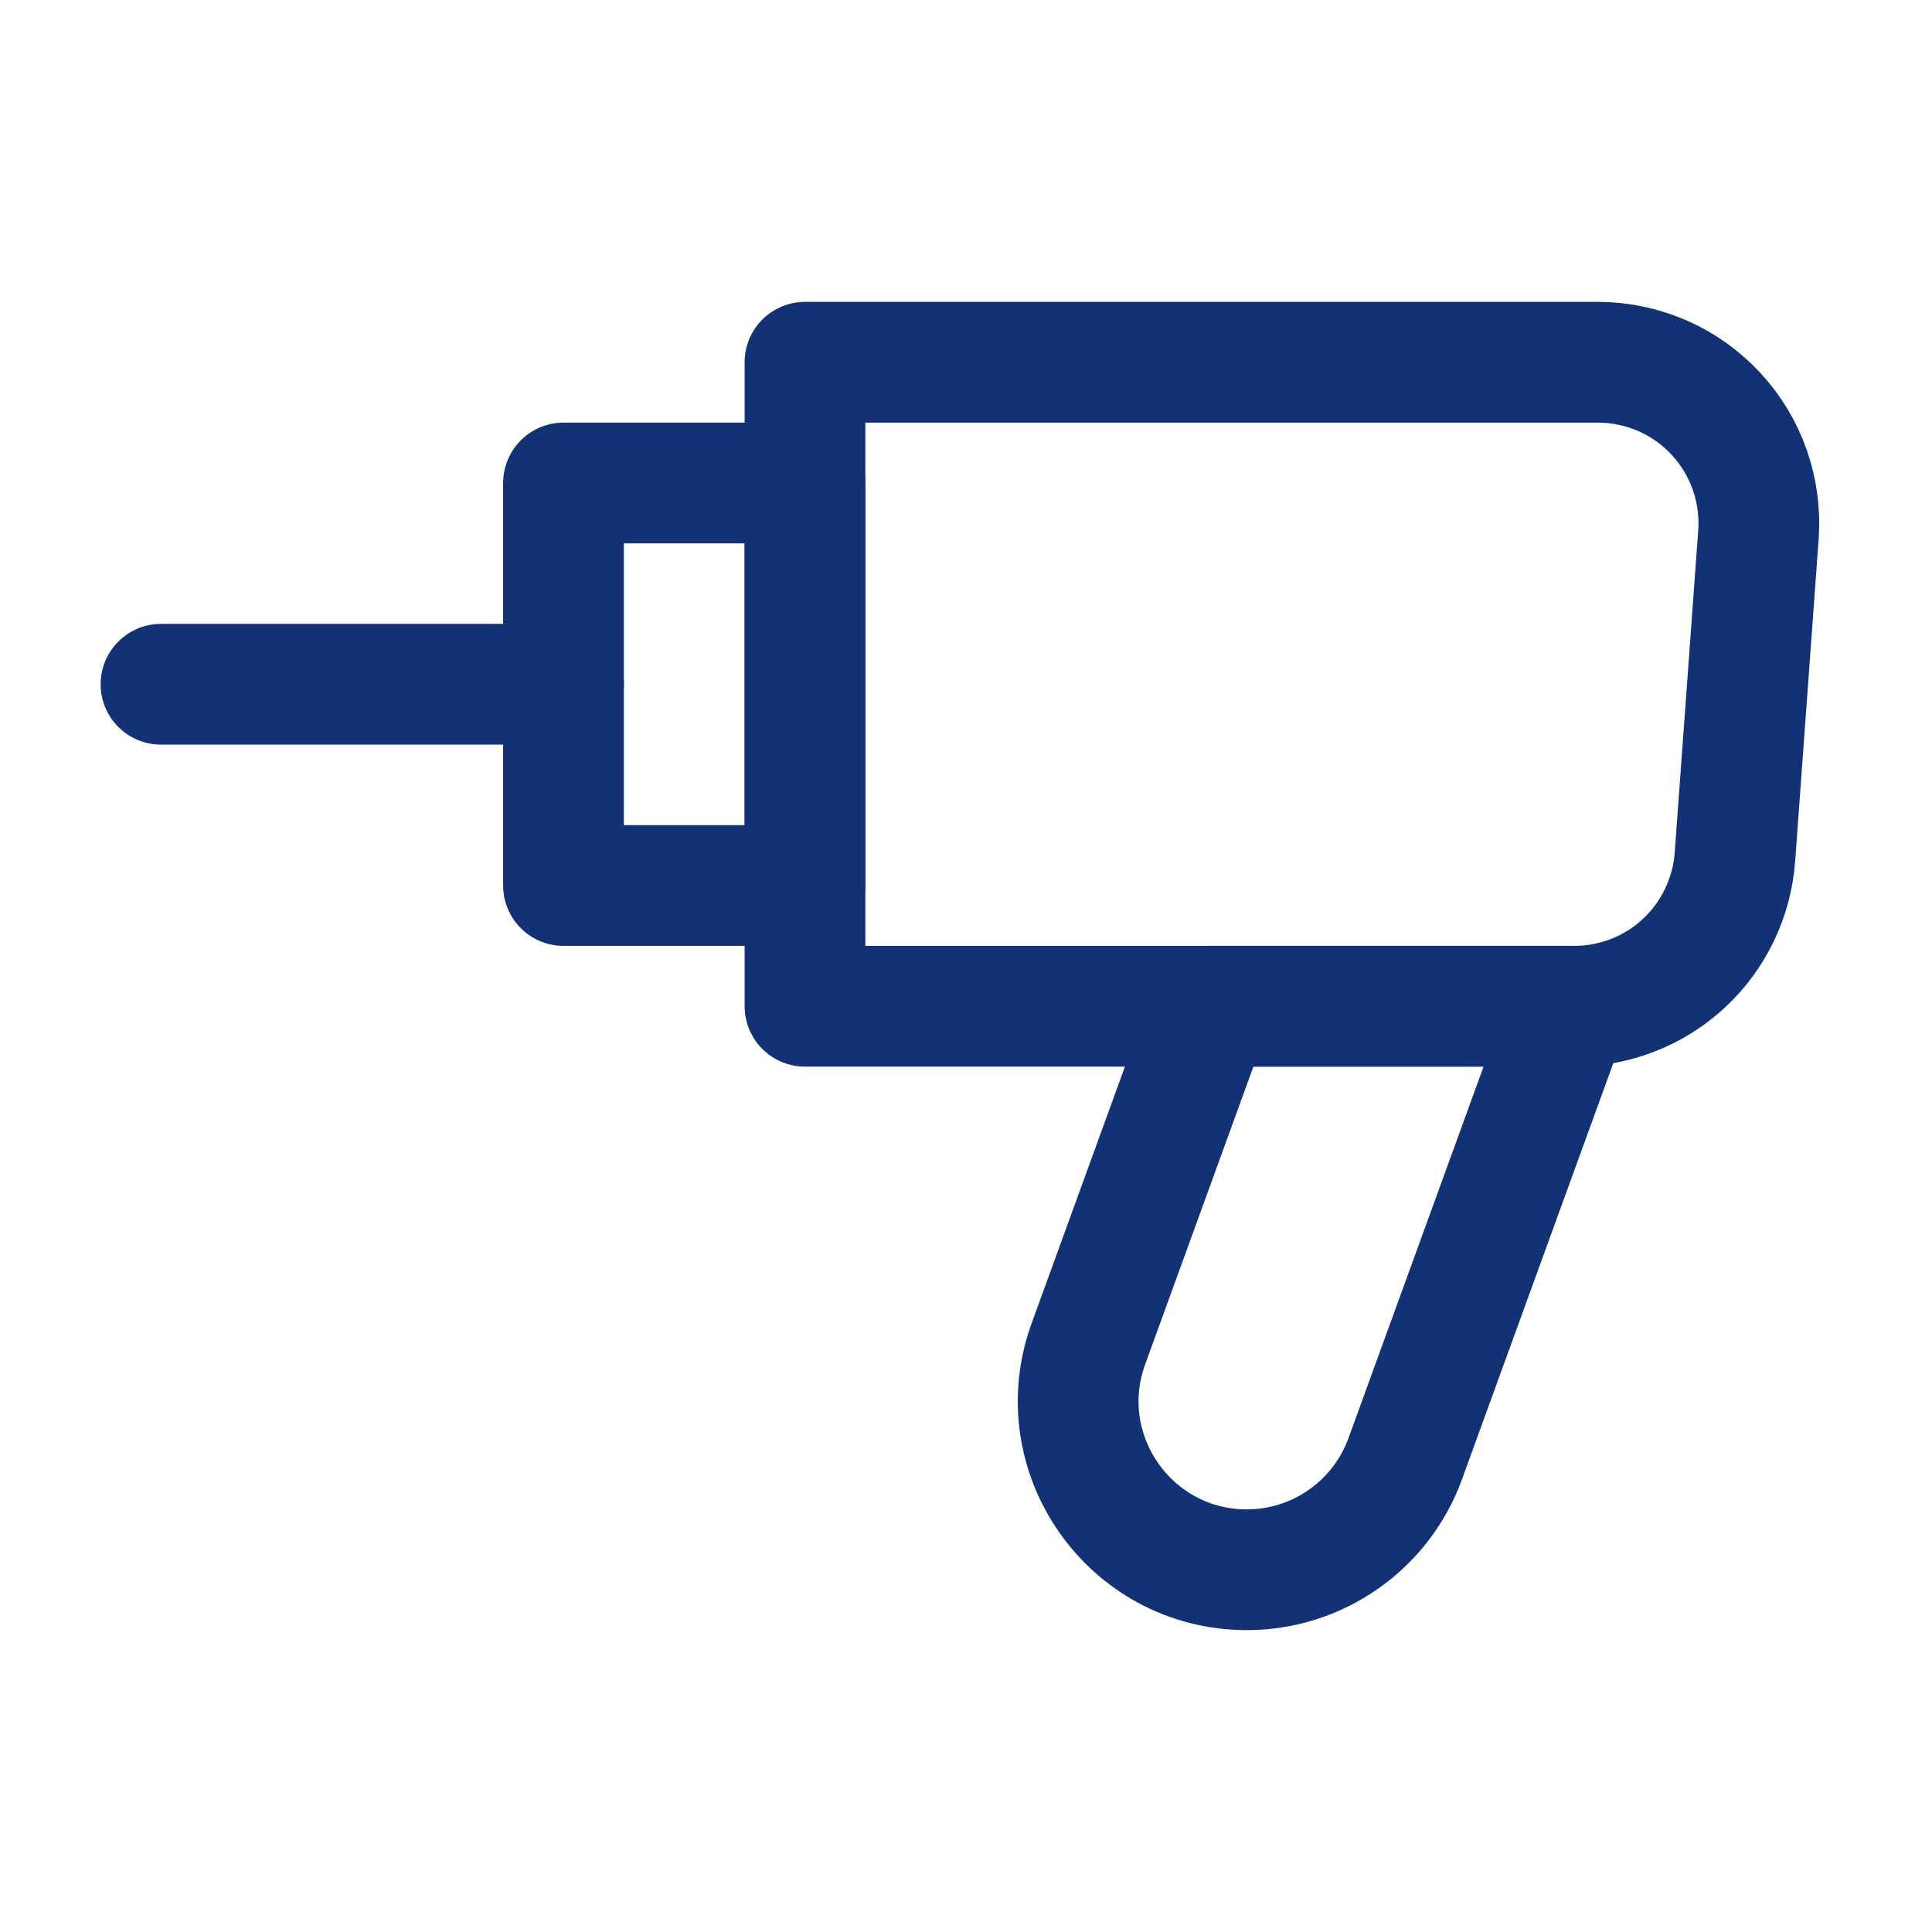 <svg width="24" height="24" viewBox="0 0 24 24" fill="none" xmlns="http://www.w3.org/2000/svg">
<path d="M10 4.5H19.849C20.124 4.5 20.396 4.557 20.648 4.666C20.9 4.776 21.127 4.937 21.314 5.138C21.501 5.339 21.645 5.577 21.736 5.836C21.827 6.096 21.864 6.371 21.844 6.645L21.552 10.645C21.515 11.149 21.289 11.62 20.919 11.965C20.549 12.309 20.062 12.5 19.557 12.5H10V4.5Z" stroke="#123275" stroke-width="1.5" stroke-linejoin="round"/>
<path d="M15.045 12.5H19.5L17.456 18.122C17.309 18.526 17.041 18.875 16.689 19.121C16.337 19.368 15.918 19.5 15.489 19.5C14.036 19.5 13.025 18.056 13.521 16.692L15.045 12.5ZM7 6H10V11H7V6Z" stroke="#123275" stroke-width="1.5" stroke-linejoin="round"/>
<path d="M7 8.5H2" stroke="#123275" stroke-width="1.5" stroke-linecap="round" stroke-linejoin="round"/>
</svg>

